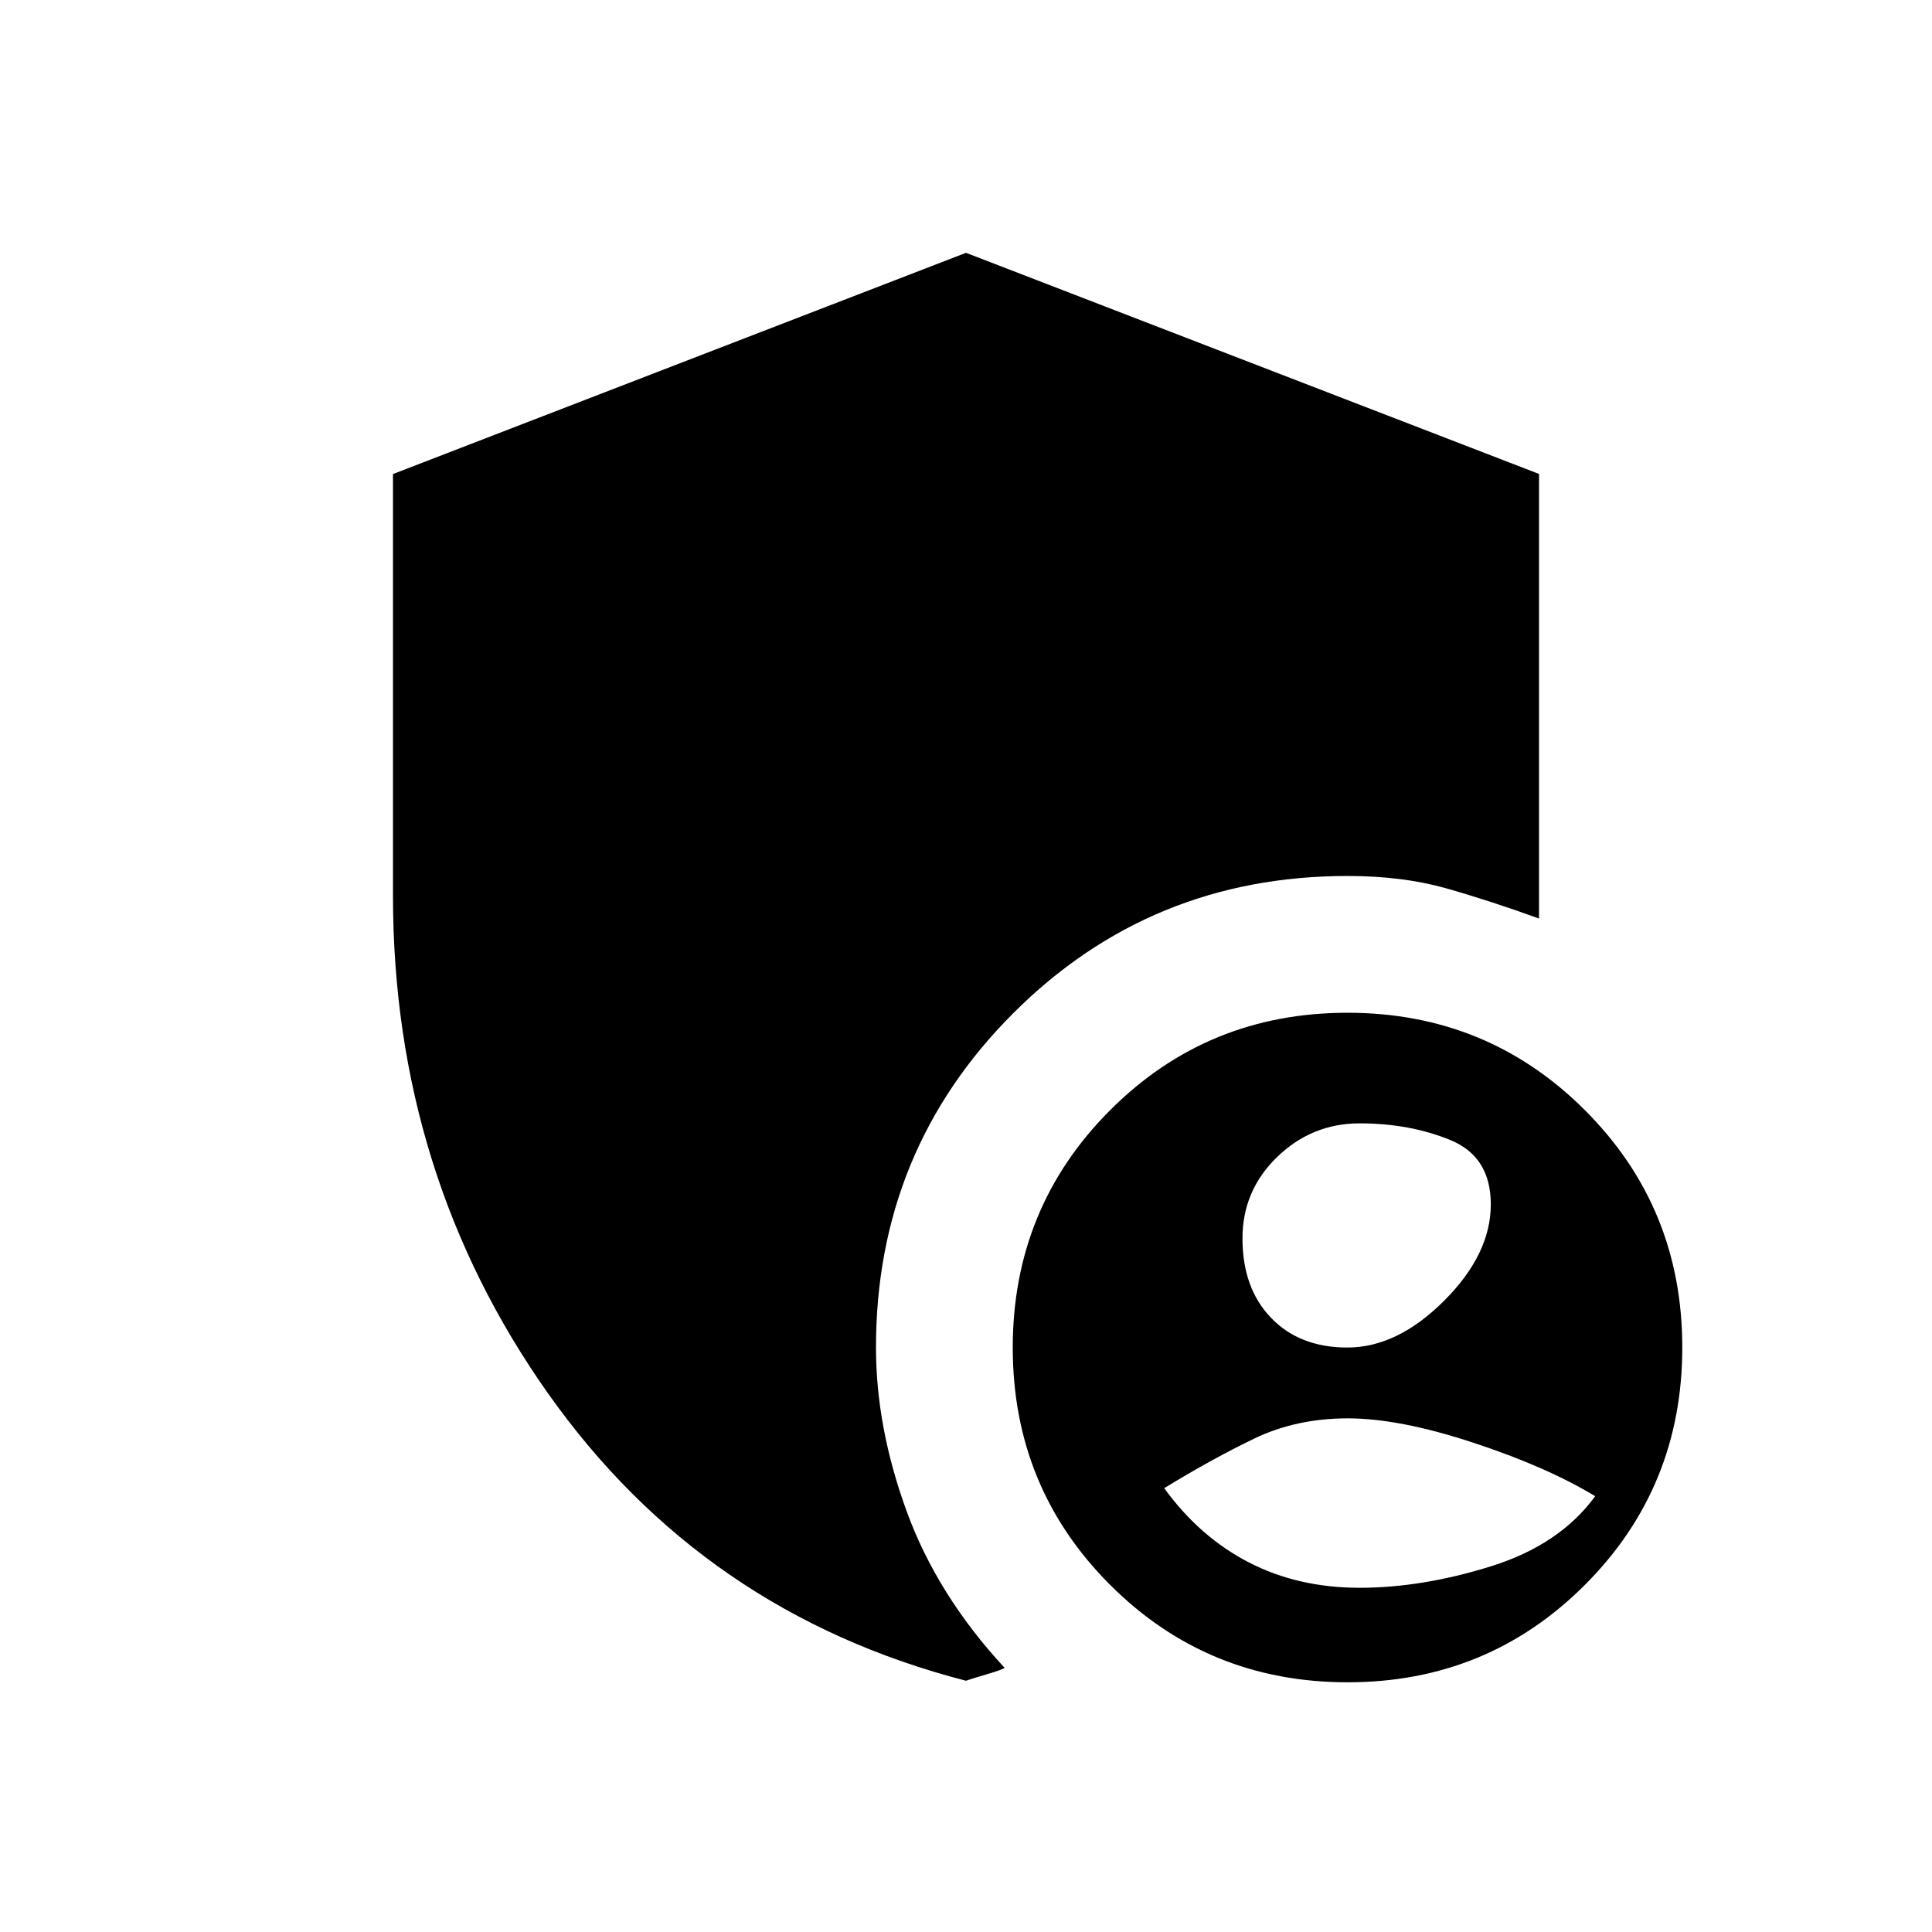 <svg xmlns="http://www.w3.org/2000/svg" height="20" viewBox="0 -960 960 960" width="20"><path d="M669.52-290.42q24.75 0 48-23.19 23.25-23.2 23.25-47.95 0-23.75-20.19-32t-44.94-8.25q-23.76 0-41.01 16.69-17.25 16.69-17.25 40.45 0 24.75 14.2 39.5 14.19 14.75 37.94 14.75Zm6.06 119.38q31.01 0 65.19-10.65 34.19-10.66 51.88-34.85-23.88-14.5-60.58-26.59-36.7-12.1-62.38-12.1-25.61 0-46.56 10.1-20.94 10.09-44.63 24.59 17.5 24.19 41.97 36.85 24.47 12.65 55.11 12.65Zm-5.95 46.96q-69.55 0-117.98-48.37-48.42-48.37-48.42-117.92 0-69.55 48.37-117.98 48.37-48.42 117.92-48.42 69.56 0 117.98 48.37t48.42 117.92q0 69.56-48.37 117.98t-117.92 48.42Zm-189.64-.77q-130.6-33.72-207.66-142.76-77.06-109.03-77.06-247.41v-209.43L480-834.38 764.73-724.5v220.92q-24.58-8.92-46.17-15.03-21.6-6.12-48.98-6.12-97.91 0-166.11 68.2-68.2 68.2-68.2 166.11 0 39.57 15.23 81.32 15.23 41.75 48.69 77.83-1.23.96-9.19 3.31-7.96 2.34-10.01 3.11Z"/></svg>